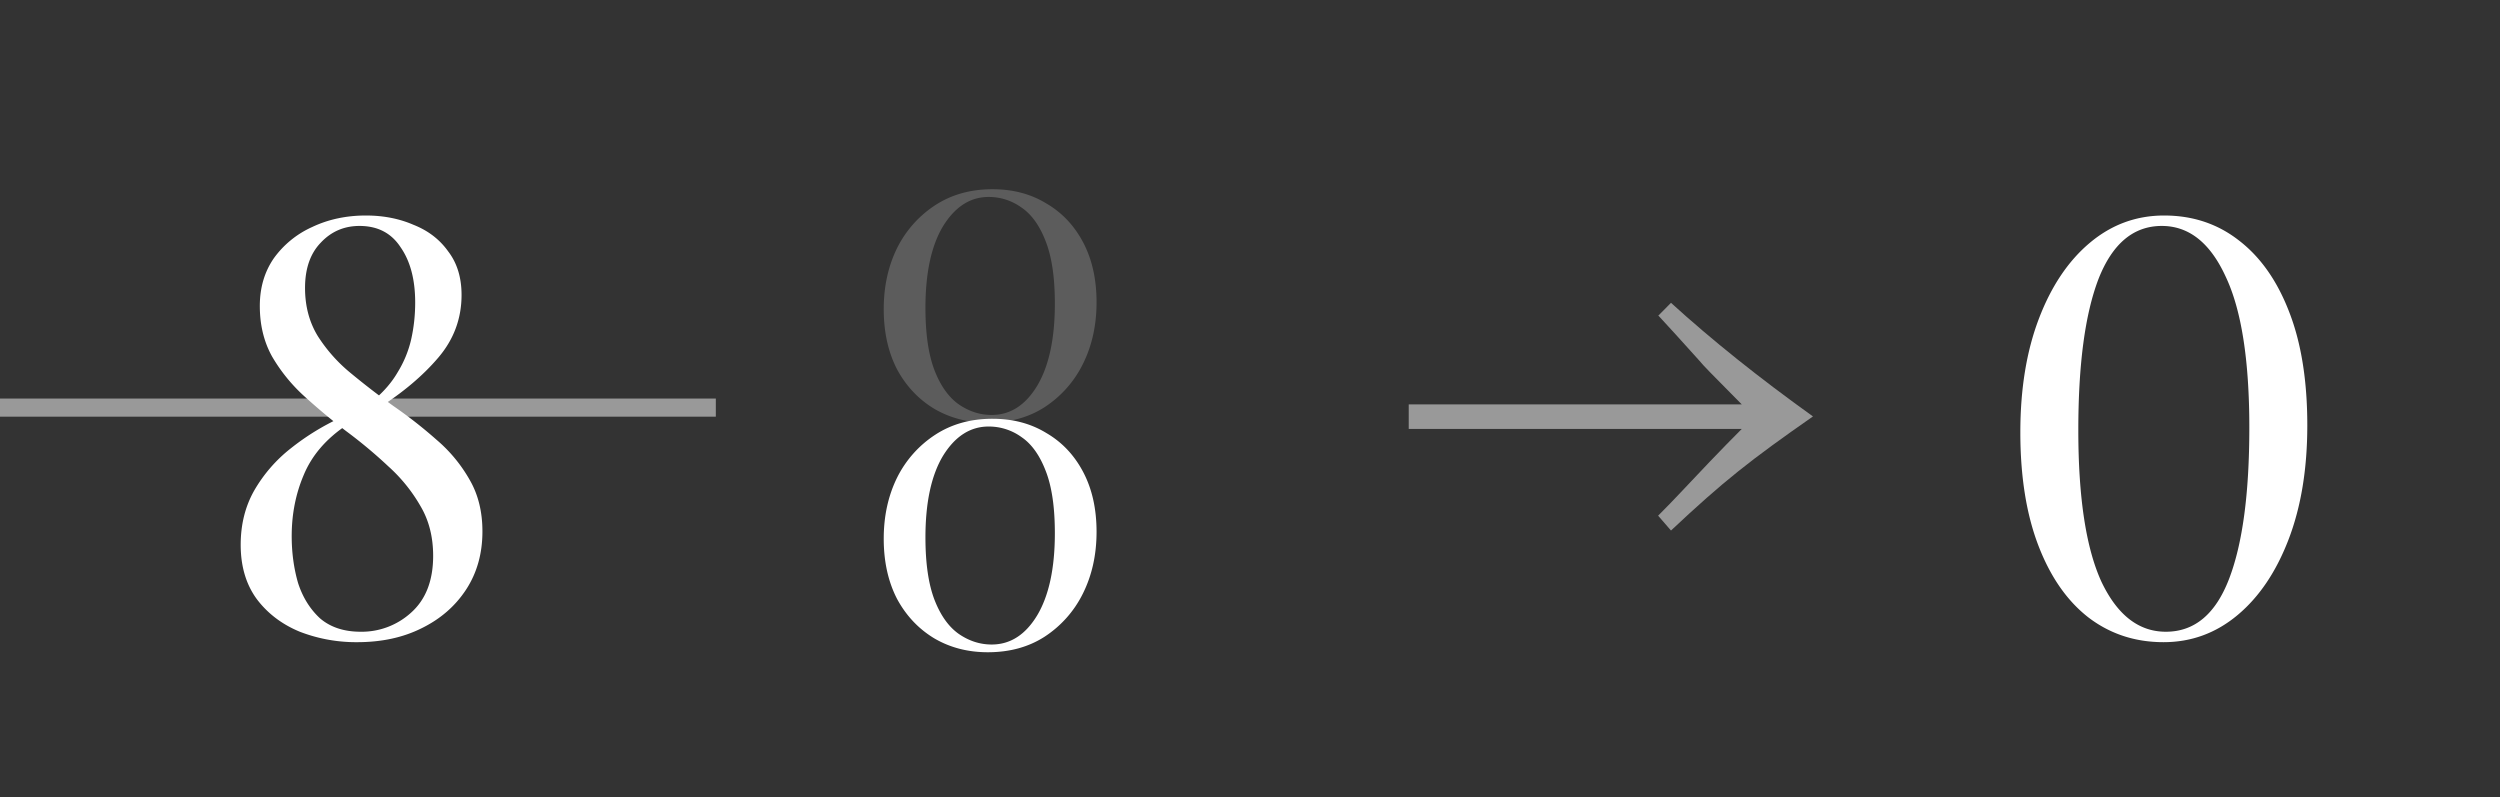 <svg width="138" height="44" fill="none" xmlns="http://www.w3.org/2000/svg"><rect width="100%" height="100%" fill="#333333" stroke="none"/><path d="M39.513 22.5H0" stroke="#fff" stroke-opacity=".5"/><path d="M20.198 11.896c.96 0 1.835.17 2.624.512.81.32 1.45.81 1.92 1.472.49.64.736 1.44.736 2.4 0 1.301-.427 2.453-1.28 3.456-.853 1.003-1.952 1.93-3.296 2.784l-.256-.448c.555-.47.992-.981 1.312-1.536a5.994 5.994 0 0 0 .736-1.792c.15-.661.224-1.344.224-2.048 0-1.259-.267-2.272-.8-3.04-.512-.79-1.27-1.184-2.272-1.184-.853 0-1.568.31-2.144.928-.576.597-.864 1.43-.864 2.496 0 1.003.235 1.888.704 2.656a8.632 8.632 0 0 0 1.824 2.048 43.162 43.162 0 0 0 2.368 1.824 25.205 25.205 0 0 1 2.368 1.856 8.196 8.196 0 0 1 1.824 2.208c.47.81.704 1.76.704 2.848 0 1.216-.299 2.283-.896 3.2-.597.917-1.419 1.632-2.464 2.144-1.024.512-2.208.768-3.552.768a8.617 8.617 0 0 1-3.168-.576c-.981-.405-1.77-1.003-2.368-1.792-.597-.81-.896-1.813-.896-3.008 0-1.11.245-2.101.736-2.976a8.096 8.096 0 0 1 2.016-2.336 13.471 13.471 0 0 1 2.816-1.728l.256.448c-1.11.747-1.888 1.653-2.336 2.72-.448 1.045-.672 2.176-.672 3.392 0 .917.117 1.781.352 2.592.256.79.662 1.44 1.216 1.952.576.49 1.323.736 2.24.736a4.048 4.048 0 0 0 2.784-1.056c.81-.725 1.216-1.77 1.216-3.136 0-1.045-.235-1.963-.704-2.752a8.867 8.867 0 0 0-1.76-2.176A26.303 26.303 0 0 0 19.11 23.8a34.37 34.37 0 0 1-2.304-1.92 9.258 9.258 0 0 1-1.792-2.208c-.448-.81-.672-1.739-.672-2.784 0-1.003.256-1.877.768-2.624a5.257 5.257 0 0 1 2.112-1.728c.896-.427 1.888-.64 2.976-.64zM119.459 11.896c1.579 0 2.955.459 4.128 1.376 1.195.917 2.123 2.24 2.784 3.968.661 1.707.992 3.787.992 6.24 0 2.39-.341 4.48-1.024 6.272-.683 1.792-1.621 3.19-2.816 4.192-1.195 1.003-2.56 1.504-4.096 1.504-1.579 0-2.965-.459-4.16-1.376-1.173-.917-2.091-2.24-2.752-3.968-.661-1.728-.992-3.808-.992-6.24 0-2.39.341-4.48 1.024-6.272.683-1.792 1.621-3.19 2.816-4.192 1.195-1.003 2.56-1.504 4.096-1.504zm-.128.576c-1.557 0-2.72.97-3.488 2.912-.747 1.941-1.12 4.725-1.12 8.352 0 3.733.427 6.528 1.28 8.384.875 1.835 2.059 2.752 3.552 2.752 1.579 0 2.741-.97 3.488-2.912.747-1.941 1.12-4.725 1.12-8.352 0-3.733-.437-6.517-1.312-8.352-.853-1.856-2.027-2.784-3.52-2.784z" fill="#fff"/><path opacity=".2" d="M54.787 10.445c1.123 0 2.112.261 2.967.783.87.507 1.55 1.226 2.04 2.16.491.934.736 2.033.736 3.299s-.253 2.405-.76 3.418a6.02 6.02 0 0 1-2.112 2.373c-.886.57-1.93.854-3.132.854-1.092 0-2.073-.253-2.943-.76-.87-.521-1.559-1.25-2.065-2.183-.49-.949-.736-2.057-.736-3.322 0-1.25.246-2.374.736-3.37a6.02 6.02 0 0 1 2.112-2.374c.902-.585 1.954-.878 3.157-.878zm-.214.427c-1.012 0-1.851.538-2.516 1.614-.648 1.076-.973 2.58-.973 4.51 0 1.423.166 2.57.499 3.44.332.855.775 1.48 1.329 1.876.57.395 1.179.593 1.827.593 1.029 0 1.867-.538 2.516-1.614.649-1.092.973-2.603.973-4.533 0-1.424-.166-2.563-.498-3.417-.332-.87-.776-1.496-1.33-1.875a3.076 3.076 0 0 0-1.827-.594z" fill="#fff"/><path d="M54.787 23.116c1.123 0 2.112.262 2.967.784.87.506 1.55 1.226 2.04 2.16.491.933.736 2.033.736 3.298 0 1.266-.253 2.405-.76 3.418a6.02 6.02 0 0 1-2.112 2.373c-.886.57-1.93.855-3.132.855-1.092 0-2.073-.253-2.943-.76-.87-.522-1.559-1.25-2.065-2.183-.49-.95-.736-2.057-.736-3.323 0-1.25.246-2.373.736-3.37a6.02 6.02 0 0 1 2.112-2.373c.902-.586 1.954-.879 3.157-.879zm-.214.428c-1.012 0-1.851.538-2.516 1.613-.648 1.076-.973 2.58-.973 4.51 0 1.424.166 2.571.499 3.441.332.855.775 1.48 1.329 1.875.57.396 1.179.594 1.827.594 1.029 0 1.867-.538 2.516-1.614.649-1.092.973-2.603.973-4.534 0-1.423-.166-2.563-.498-3.417-.332-.87-.776-1.495-1.33-1.875a3.075 3.075 0 0 0-1.827-.593z" fill="#fff"/><path d="M91.554 17.433c.508.546 1.26 1.373 2.257 2.483.28.332.457.511 2.334 2.406H77.762v1.356h18.383c-.736.743-.939.947-1.775 1.818-.39.41-.93.98-1.624 1.715-.456.486-.634.665-1.217 1.254l.71.82c2.917-2.74 4.388-3.892 7.837-6.298-2.976-2.133-5.588-4.223-7.837-6.271l-.71.717h.025z" fill="#fff" fill-opacity=".5"/></svg>